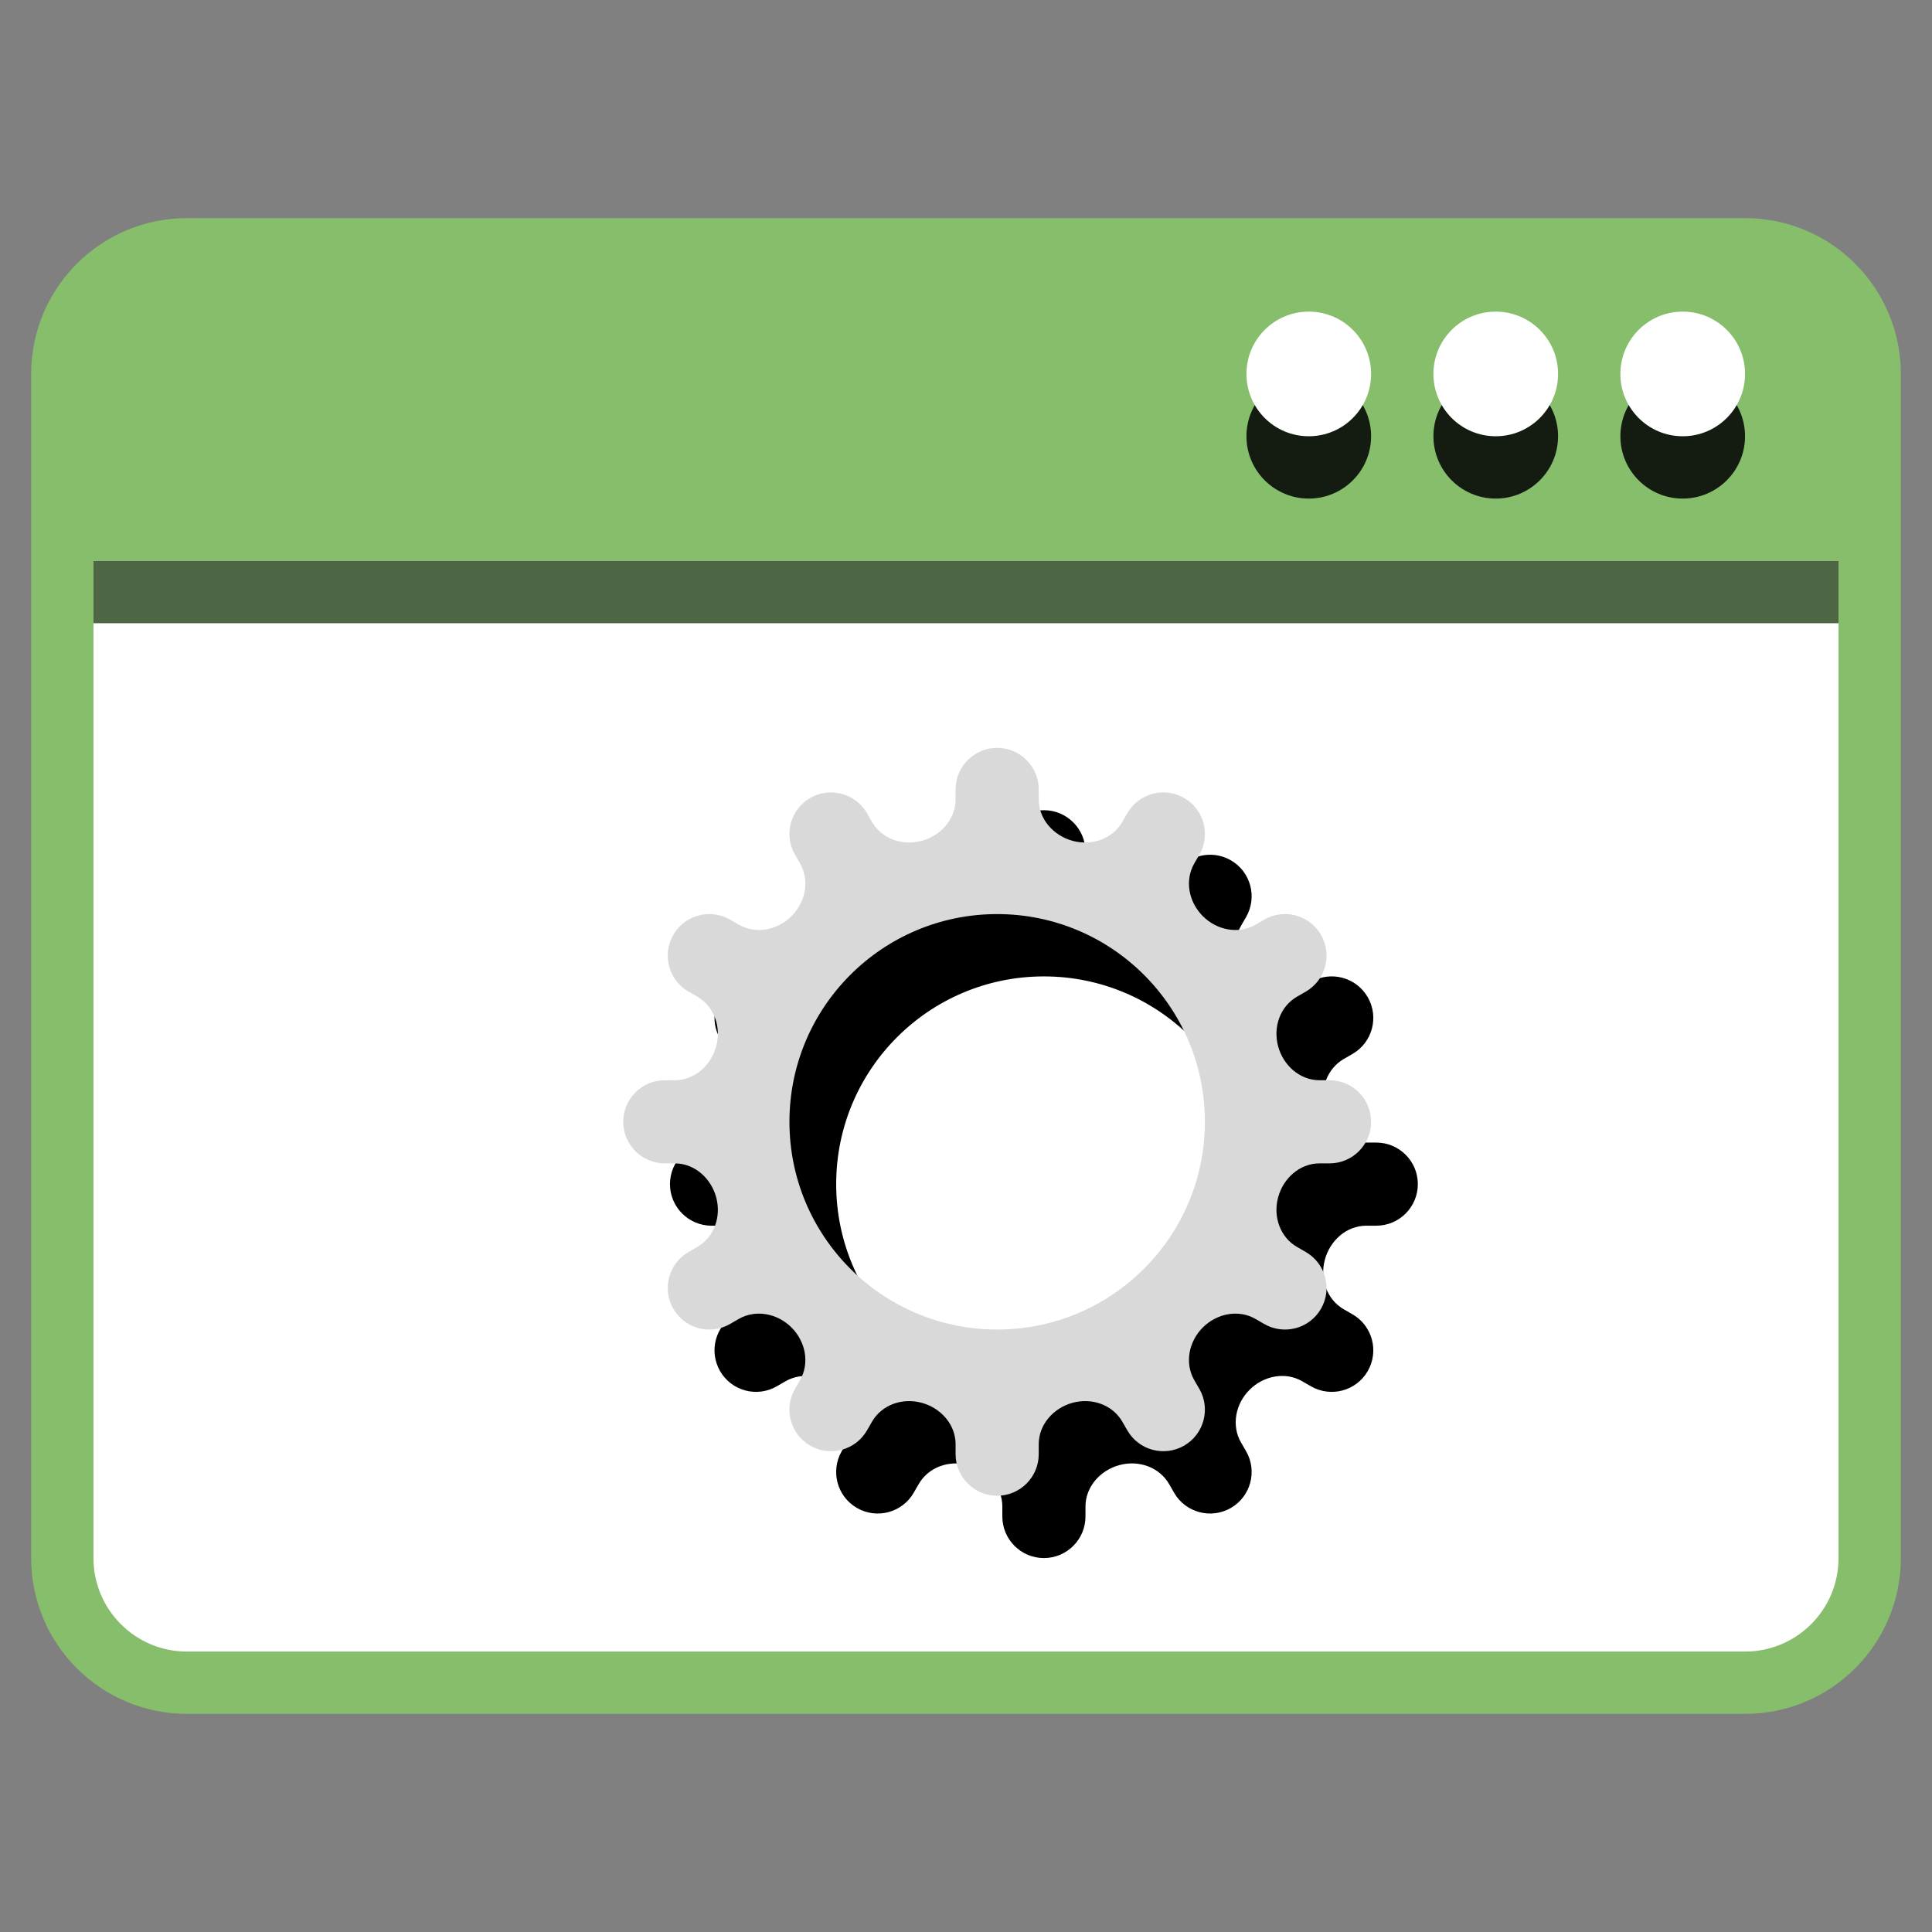 <svg width="31" height="31" viewBox="0 0 31 31" fill="none" xmlns="http://www.w3.org/2000/svg">
  <rect x="0" y="0" width="31" height="31" fill="#808080" stroke="none"/>
  <rect x="2.5" y="5.5" width="27" height="21" rx="0.5" fill="white" stroke="black" />
  <path
    d="M1 6C1 4.895 1.895 4 3 4H28C29.105 4 30 4.895 30 6V25C30 26.105 29.105 27 28 27H3C1.895 27 1 26.105 1 25V6Z"
    fill="white" stroke="#86BE6C" />
  <path d="M1 6C1 4.895 1.895 4 3 4H28C29.105 4 30 4.895 30 6V9H1V6Z" fill="#86BE6C" />
  <path d="M1.5 10H29.5V9H1.5V10Z" fill="#4E6643" />
  <path fill-rule="evenodd" clip-rule="evenodd"
    d="M16.75 13C16.382 13 16.083 13.299 16.083 13.667V13.827C16.083 14.145 15.844 14.41 15.537 14.492C15.231 14.575 14.9 14.462 14.741 14.187L14.661 14.048C14.477 13.729 14.069 13.62 13.75 13.804C13.431 13.988 13.322 14.396 13.506 14.714L13.587 14.854C13.745 15.129 13.675 15.476 13.45 15.7C13.226 15.925 12.879 15.995 12.604 15.837L12.464 15.756C12.146 15.572 11.738 15.681 11.554 16C11.37 16.319 11.479 16.727 11.798 16.911L11.937 16.991C12.212 17.15 12.325 17.481 12.242 17.788C12.16 18.094 11.895 18.333 11.577 18.333H11.417C11.049 18.333 10.75 18.632 10.75 19C10.75 19.368 11.049 19.667 11.417 19.667H11.577C11.895 19.667 12.16 19.906 12.242 20.213C12.325 20.519 12.212 20.851 11.937 21.009L11.798 21.089C11.479 21.273 11.37 21.681 11.554 22C11.738 22.319 12.146 22.428 12.464 22.244L12.604 22.163C12.879 22.005 13.226 22.076 13.45 22.3C13.675 22.524 13.745 22.871 13.587 23.146L13.506 23.285C13.322 23.604 13.431 24.012 13.75 24.196C14.069 24.38 14.477 24.271 14.661 23.952L14.741 23.813C14.9 23.538 15.231 23.425 15.537 23.508C15.844 23.59 16.083 23.855 16.083 24.173V24.333C16.083 24.701 16.382 25 16.75 25C17.118 25 17.417 24.701 17.417 24.333V24.173C17.417 23.855 17.656 23.59 17.962 23.508C18.269 23.425 18.6 23.538 18.759 23.813L18.839 23.952C19.023 24.271 19.431 24.38 19.75 24.196C20.069 24.012 20.178 23.604 19.994 23.285L19.913 23.146C19.755 22.871 19.825 22.524 20.05 22.3C20.274 22.076 20.621 22.005 20.895 22.163L21.035 22.244C21.354 22.428 21.762 22.319 21.946 22C22.13 21.681 22.021 21.273 21.702 21.089L21.563 21.009C21.288 20.851 21.175 20.519 21.258 20.213C21.34 19.906 21.605 19.667 21.923 19.667H22.083C22.451 19.667 22.75 19.368 22.75 19C22.75 18.632 22.451 18.333 22.083 18.333H21.923C21.605 18.333 21.34 18.094 21.258 17.788C21.175 17.481 21.288 17.15 21.563 16.991L21.702 16.911C22.021 16.727 22.13 16.319 21.946 16C21.762 15.681 21.354 15.572 21.035 15.756L20.896 15.837C20.621 15.995 20.274 15.925 20.05 15.7C19.825 15.476 19.755 15.129 19.913 14.854L19.994 14.715C20.178 14.396 20.069 13.988 19.75 13.804C19.431 13.62 19.023 13.729 18.839 14.048L18.759 14.187C18.6 14.462 18.269 14.575 17.962 14.492C17.656 14.41 17.417 14.145 17.417 13.827V13.667C17.417 13.299 17.118 13 16.75 13ZM16.75 22.333C18.591 22.333 20.083 20.841 20.083 19C20.083 17.159 18.591 15.667 16.75 15.667C14.909 15.667 13.417 17.159 13.417 19C13.417 20.841 14.909 22.333 16.75 22.333Z"
    fill="black" />
  <path fill-rule="evenodd" clip-rule="evenodd"
    d="M16 12C15.632 12 15.333 12.299 15.333 12.667V12.827C15.333 13.145 15.094 13.41 14.787 13.492C14.481 13.575 14.15 13.462 13.991 13.187L13.911 13.048C13.727 12.729 13.319 12.62 13 12.804C12.681 12.988 12.572 13.396 12.756 13.714L12.837 13.854C12.995 14.129 12.925 14.476 12.7 14.7C12.476 14.925 12.129 14.995 11.854 14.837L11.714 14.756C11.396 14.572 10.988 14.681 10.804 15C10.62 15.319 10.729 15.727 11.048 15.911L11.187 15.991C11.462 16.15 11.575 16.481 11.492 16.788C11.41 17.094 11.145 17.333 10.827 17.333H10.667C10.299 17.333 10 17.632 10 18C10 18.368 10.299 18.667 10.667 18.667H10.827C11.145 18.667 11.41 18.906 11.492 19.213C11.575 19.519 11.462 19.851 11.187 20.009L11.048 20.089C10.729 20.273 10.62 20.681 10.804 21C10.988 21.319 11.396 21.428 11.714 21.244L11.854 21.163C12.129 21.005 12.476 21.076 12.7 21.3C12.925 21.524 12.995 21.871 12.837 22.146L12.756 22.285C12.572 22.604 12.681 23.012 13 23.196C13.319 23.38 13.727 23.271 13.911 22.952L13.991 22.813C14.15 22.538 14.481 22.425 14.787 22.508C15.094 22.59 15.333 22.855 15.333 23.173V23.333C15.333 23.701 15.632 24 16 24C16.368 24 16.667 23.701 16.667 23.333V23.173C16.667 22.855 16.906 22.59 17.212 22.508C17.519 22.425 17.85 22.538 18.009 22.813L18.089 22.952C18.273 23.271 18.681 23.38 19 23.196C19.319 23.012 19.428 22.604 19.244 22.285L19.163 22.146C19.005 21.871 19.075 21.524 19.3 21.3C19.524 21.076 19.871 21.005 20.145 21.163L20.285 21.244C20.604 21.428 21.012 21.319 21.196 21C21.38 20.681 21.271 20.273 20.952 20.089L20.813 20.009C20.538 19.851 20.425 19.519 20.508 19.213C20.59 18.906 20.855 18.667 21.173 18.667H21.333C21.701 18.667 22 18.368 22 18C22 17.632 21.701 17.333 21.333 17.333H21.173C20.855 17.333 20.59 17.094 20.508 16.788C20.425 16.481 20.538 16.15 20.813 15.991L20.952 15.911C21.271 15.727 21.38 15.319 21.196 15C21.012 14.681 20.604 14.572 20.285 14.756L20.146 14.837C19.871 14.995 19.524 14.925 19.3 14.7C19.075 14.476 19.005 14.129 19.163 13.854L19.244 13.715C19.428 13.396 19.319 12.988 19 12.804C18.681 12.62 18.273 12.729 18.089 13.048L18.009 13.187C17.85 13.462 17.519 13.575 17.212 13.492C16.906 13.41 16.667 13.145 16.667 12.827V12.667C16.667 12.299 16.368 12 16 12ZM16 21.333C17.841 21.333 19.333 19.841 19.333 18C19.333 16.159 17.841 14.667 16 14.667C14.159 14.667 12.667 16.159 12.667 18C12.667 19.841 14.159 21.333 16 21.333Z"
    fill="#D9D9D9" />
  <circle cx="27" cy="7" r="1" fill="#141B11" />
  <circle cx="24" cy="7" r="1" fill="#141B11" />
  <circle cx="21" cy="7" r="1" fill="#141B11" />
  <circle cx="27" cy="6" r="1" fill="white" />
  <circle cx="24" cy="6" r="1" fill="white" />
  <circle cx="21" cy="6" r="1" fill="white" />
</svg>